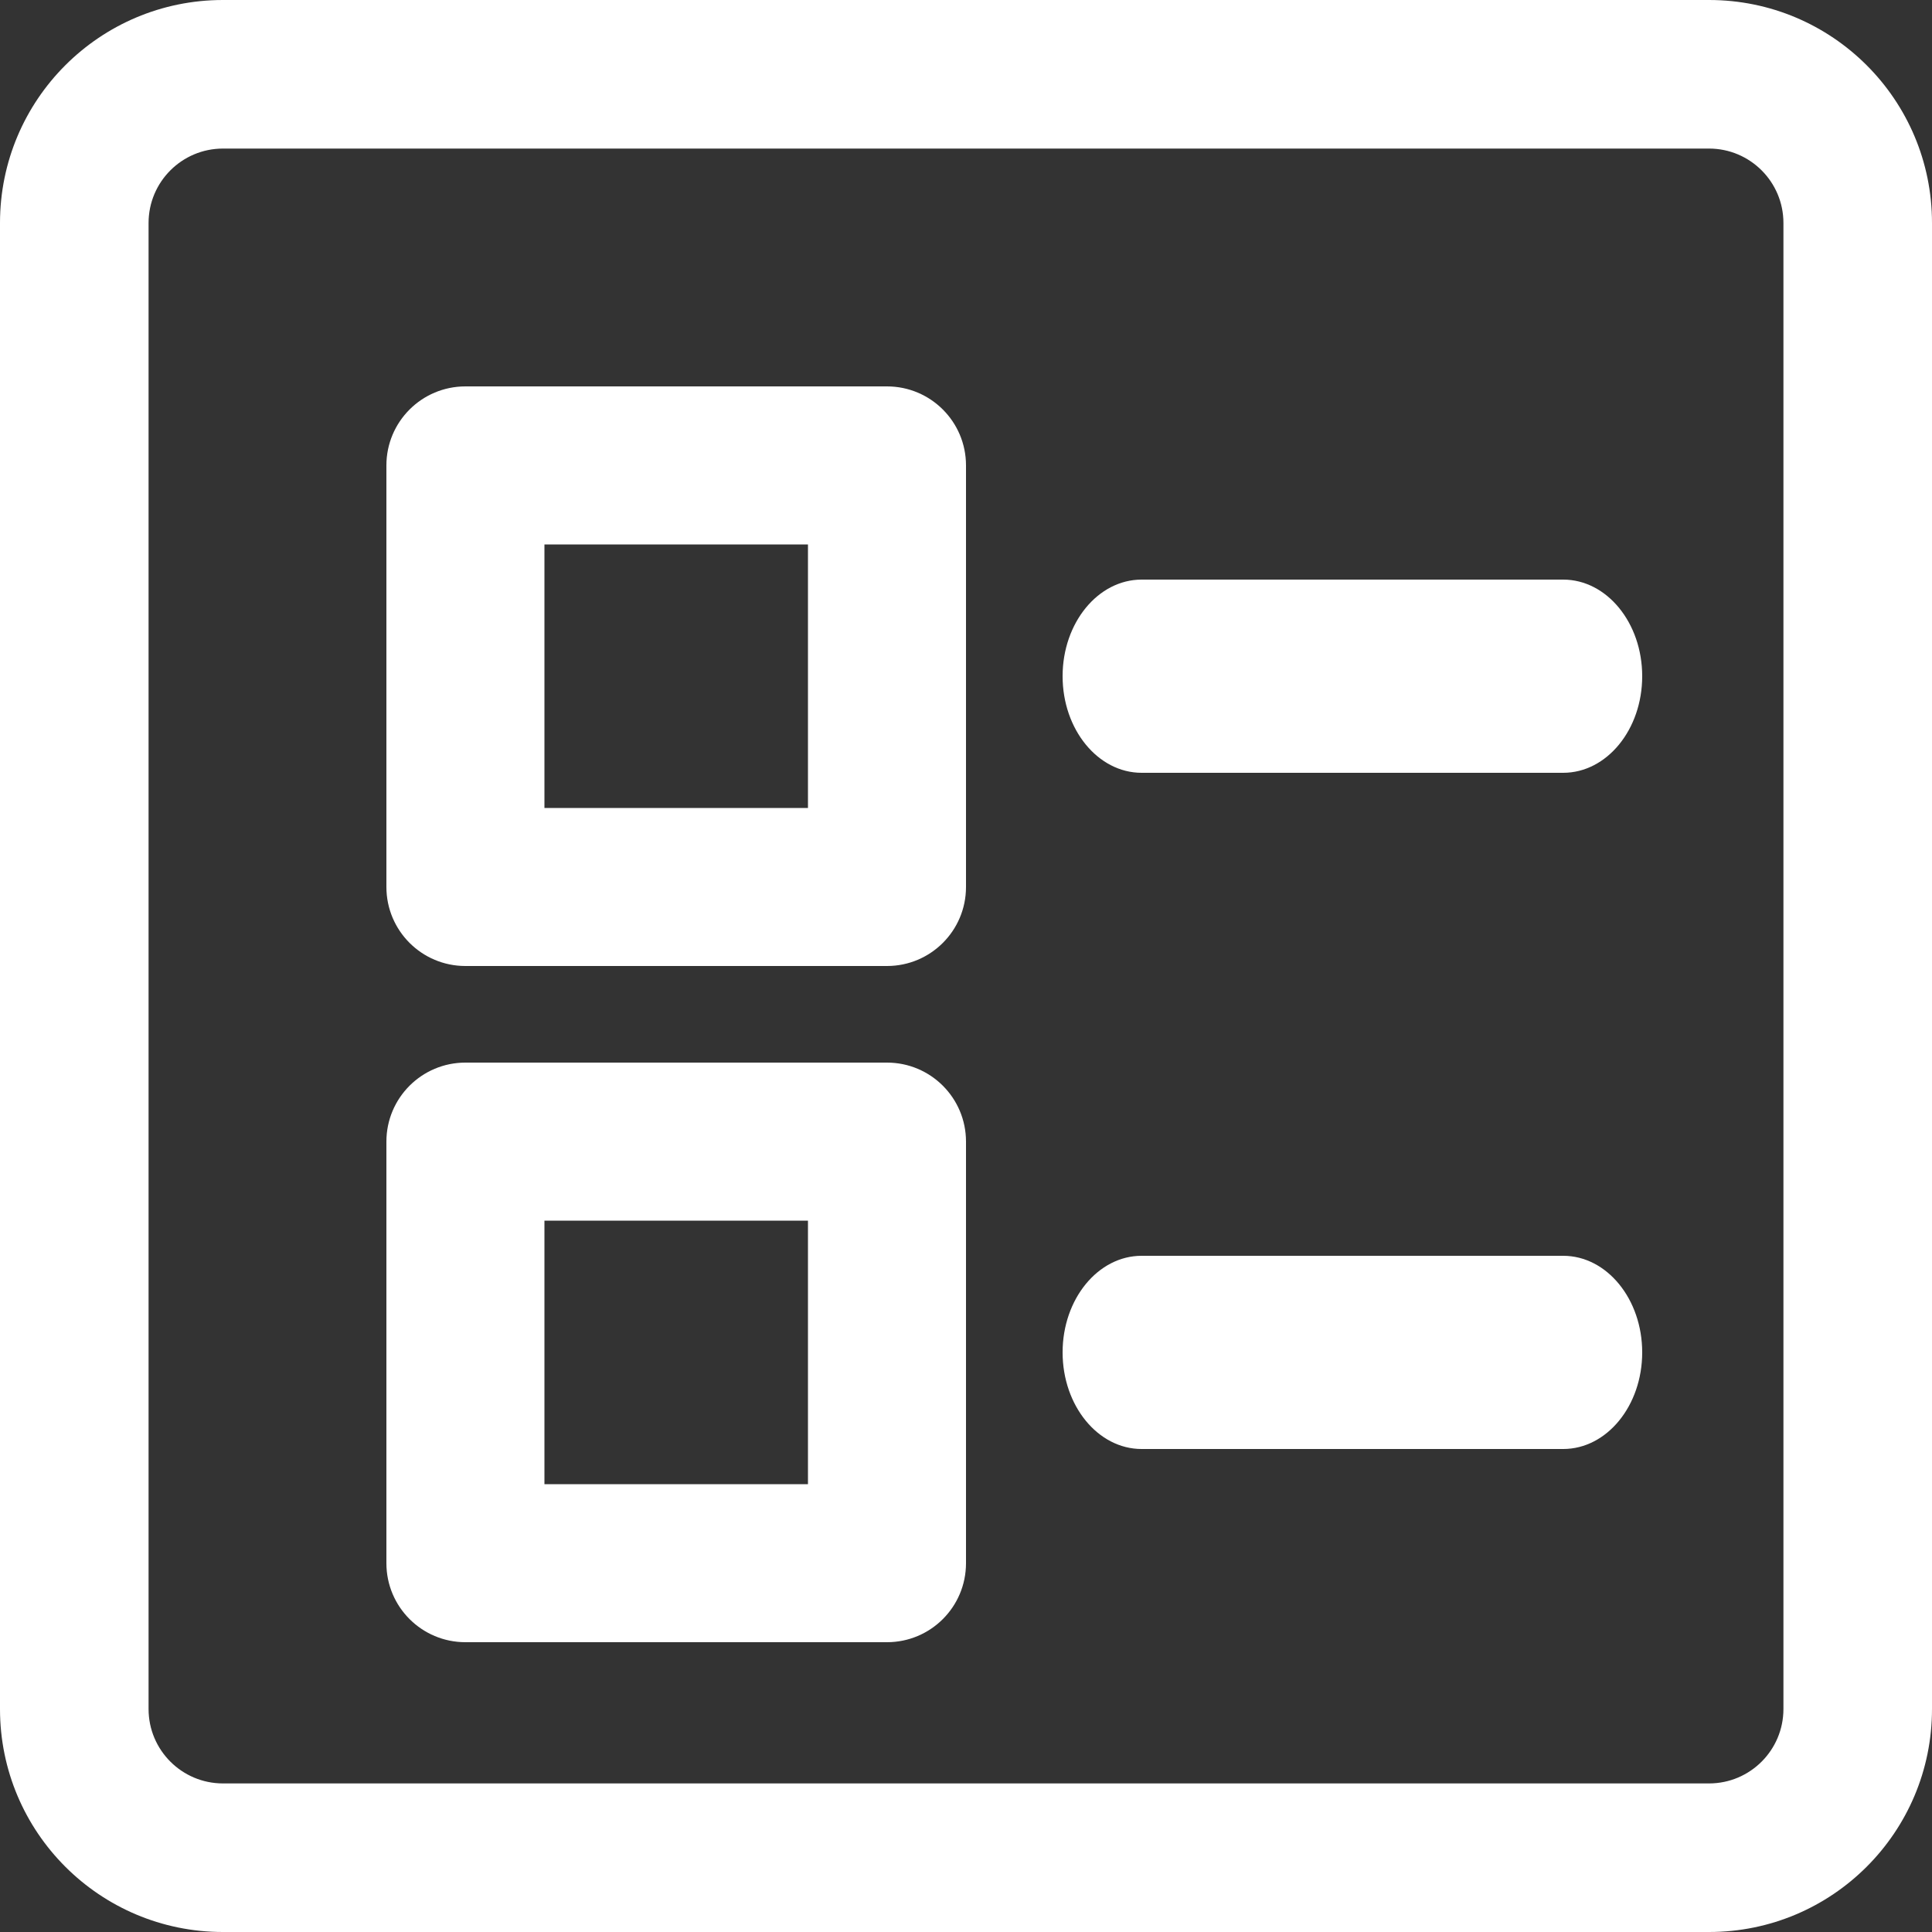 <svg width="20" height="20" viewBox="0 0 20 20" fill="none" xmlns="http://www.w3.org/2000/svg">
<rect x="0" y="0" width="20" height="20" fill="#333333" stroke="none"/>
<path fill-rule="evenodd" clip-rule="evenodd" d="M2.308 1.538C1.883 1.538 1.538 1.883 1.538 2.308V17.692C1.538 18.117 1.883 18.462 2.308 18.462H17.692C18.117 18.462 18.462 18.117 18.462 17.692V2.308C18.462 1.883 18.117 1.538 17.692 1.538H2.308ZM0 2.308C0 1.033 1.033 0 2.308 0H17.692C18.967 0 20 1.033 20 2.308V17.692C20 18.967 18.967 20 17.692 20H2.308C1.033 20 0 18.967 0 17.692V2.308ZM4 4.818C4 4.366 4.366 4 4.818 4H9.182C9.634 4 10 4.366 10 4.818V9.182C10 9.634 9.634 10 9.182 10H4.818C4.366 10 4 9.634 4 9.182V4.818ZM5.636 5.636V8.364H8.364V5.636H5.636ZM4.818 11C4.366 11 4 11.366 4 11.818V16.182C4 16.634 4.366 17 4.818 17H9.182C9.634 17 10 16.634 10 16.182V11.818C10 11.366 9.634 11 9.182 11H4.818ZM5.636 15.364V12.636H8.364V15.364H5.636ZM11 14C11 13.448 11.366 13 11.818 13H16.182C16.634 13 17 13.448 17 14C17 14.552 16.634 15 16.182 15H11.818C11.366 15 11 14.552 11 14ZM11.818 6C11.366 6 11 6.448 11 7C11 7.552 11.366 8 11.818 8H16.182C16.634 8 17 7.552 17 7C17 6.448 16.634 6 16.182 6H11.818Z" fill="#ffffff"/>
</svg>
